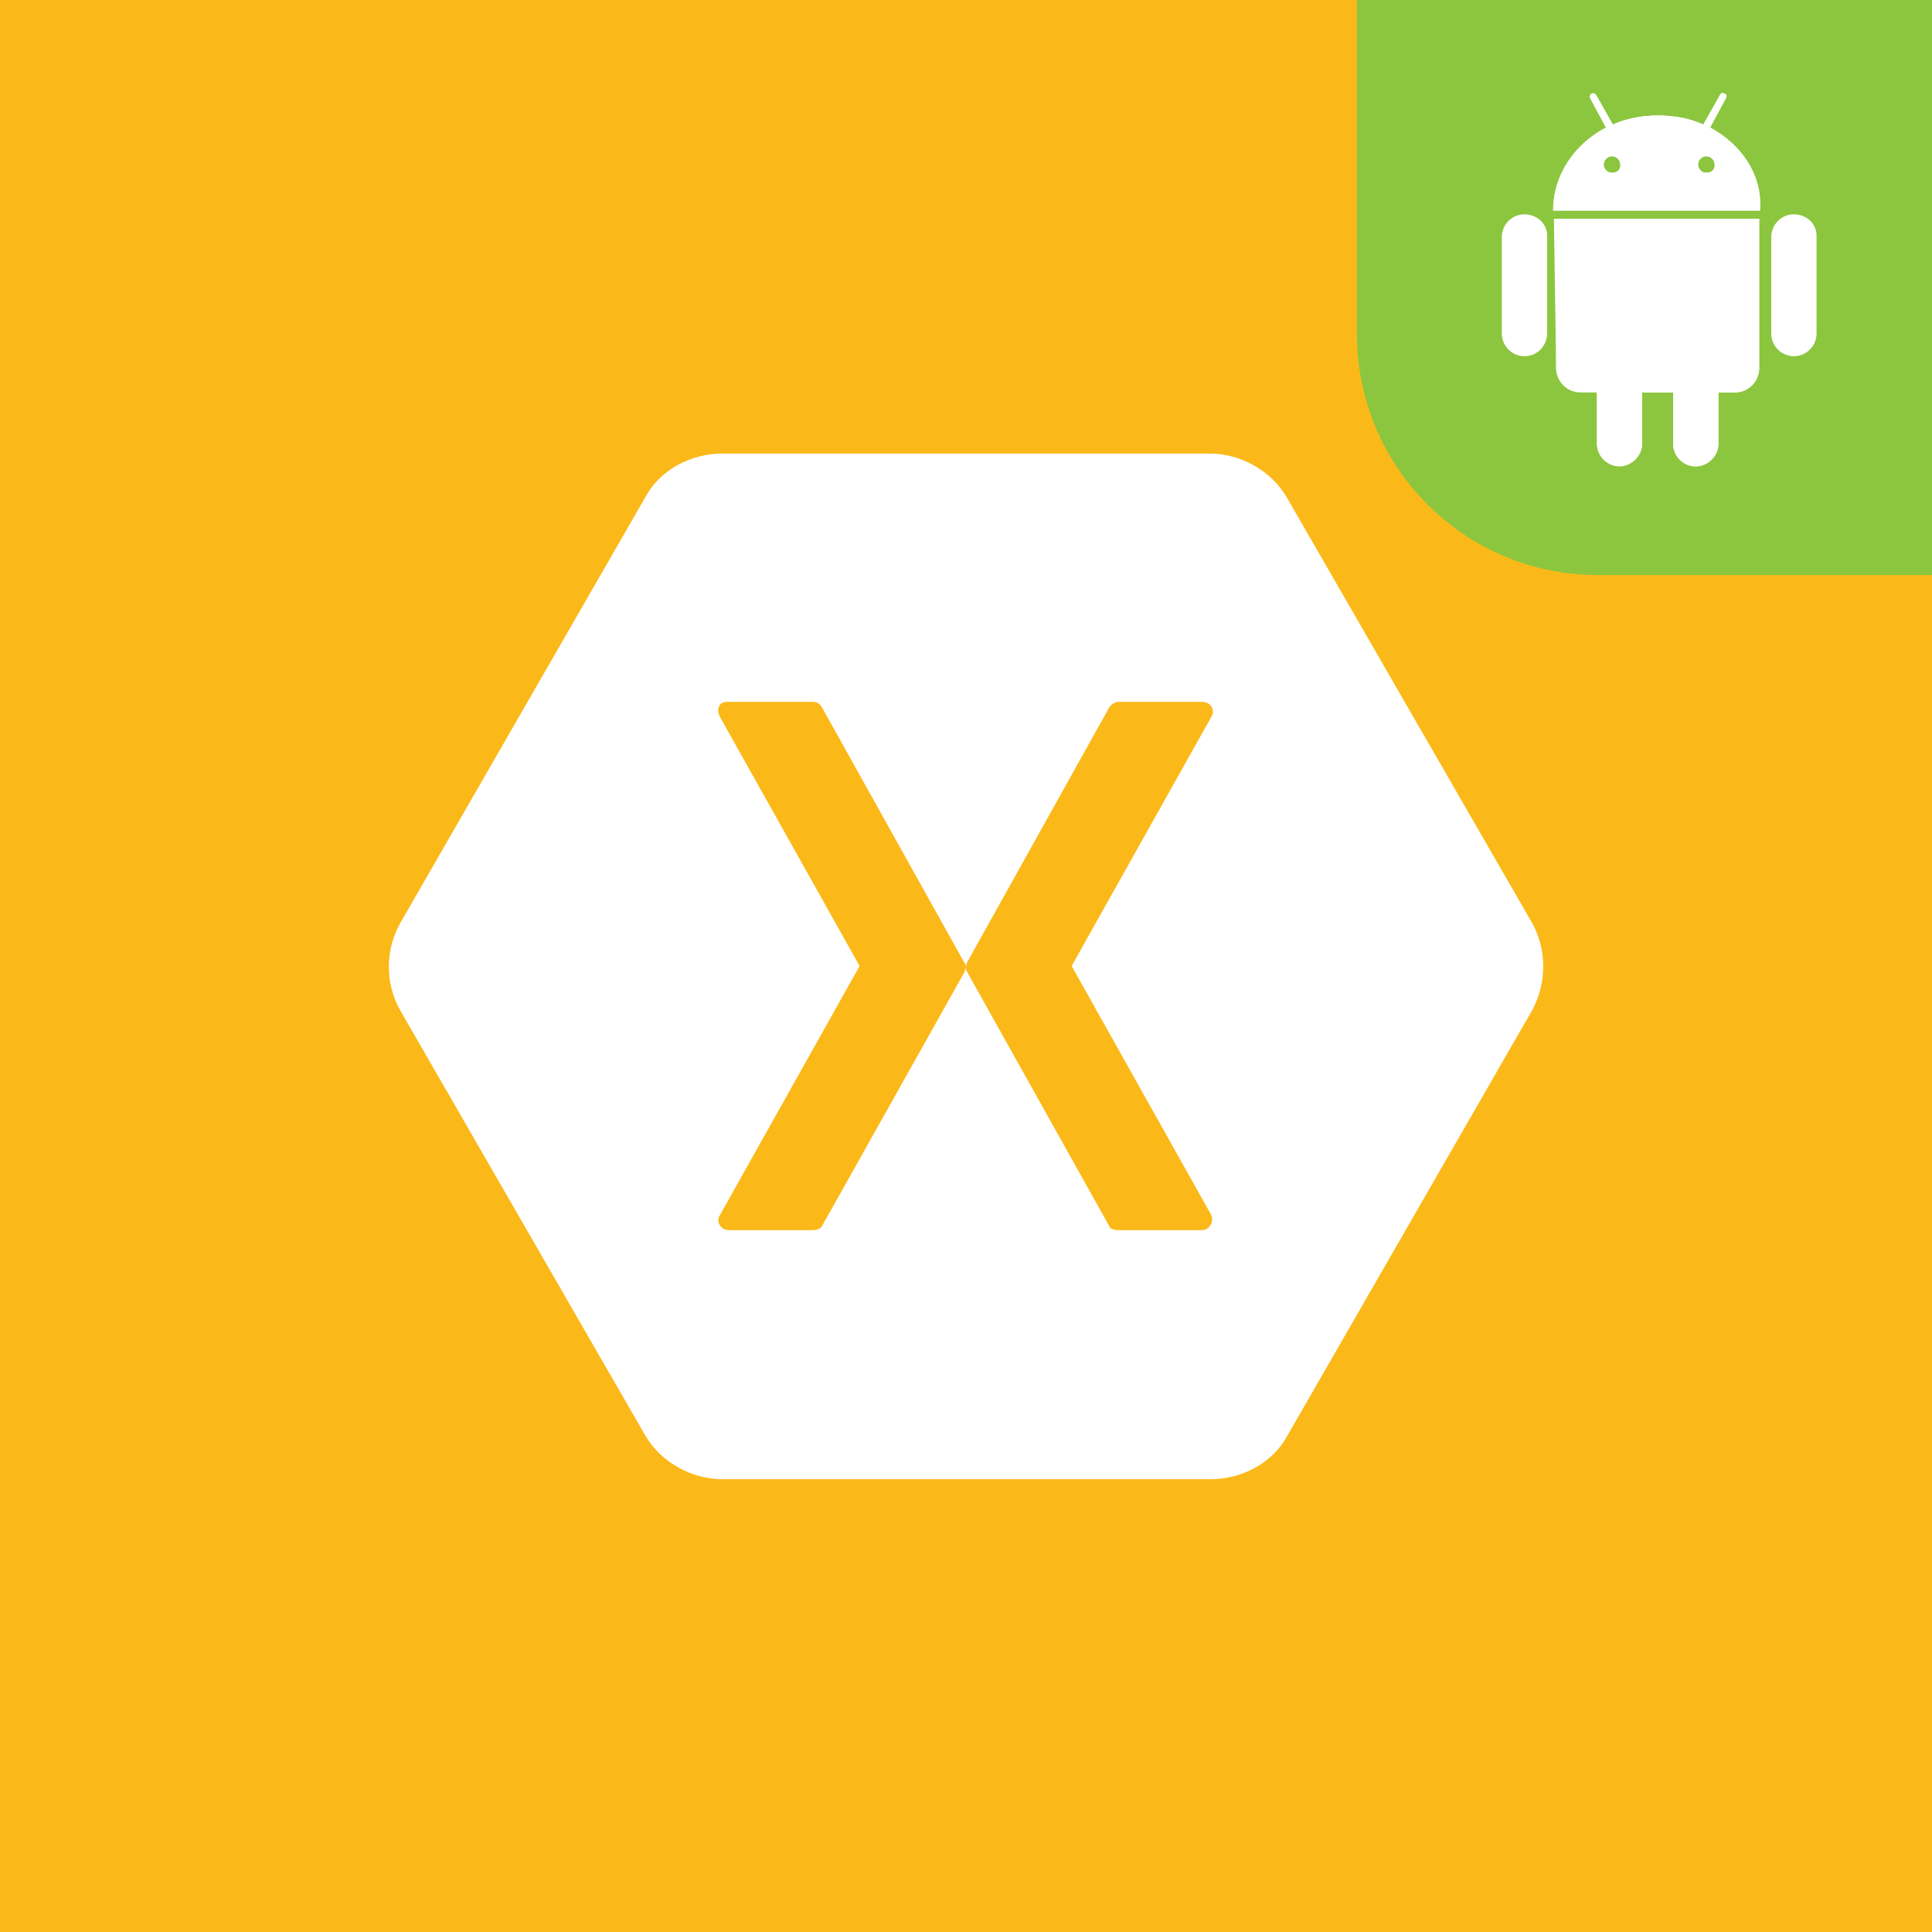 <svg xmlns="http://www.w3.org/2000/svg" xmlns:xlink="http://www.w3.org/1999/xlink" id="Layer_1" x="0" y="0" enable-background="new 0 0 256 256" version="1.1" viewBox="0 0 256 256" xml:space="preserve"><g><rect width="256" height="256" fill="#FBB919"/></g><g><path fill="#FFF" d="M202.9,122.1l-32.4-56.2c-2.1-3.6-6.2-5.8-10.2-5.8H95.7c-4.2,0-8.3,2.2-10.2,5.8l-32.4,56.3 c-2.1,3.6-2.1,8.2,0,11.8l32.4,56.2c2.1,3.6,6.2,5.8,10.2,5.8h64.7c4.2,0,8.3-2.2,10.2-5.8l32.4-56.3 C205,130.2,205,125.7,202.9,122.1z M160.5,161c0.4,0.9-0.3,2-1.2,2h-11.1c-0.4,0-1.1-0.1-1.2-0.5l-18.9-33.8 c-0.1-0.2-0.1-0.2-0.1-0.5c0,0.1-0.2,0.5-0.2,0.6l-18.9,33.7c-0.3,0.4-0.8,0.5-1.2,0.5H96.6c-1.1,0-1.8-1.1-1.2-2l18.5-33L95.4,95 c-0.5-0.9-0.2-2,0.9-2c0.2,0,0.2,0,0.3,0h11.1c0.5,0,0.9,0.2,1.2,0.7l18.9,33.9c0.2,0.2,0.2,0.3,0.2,0.6c0-0.1,0.1-0.5,0.1-0.6 L147,93.7c0.3-0.4,0.8-0.7,1.2-0.7h11.1c1.1,0,1.8,1.1,1.2,2L142,128L160.5,161z"/></g><g><path fill="#8CC63F" d="M256,76.2h-44.3c-17.6,0-31.9-14.3-31.9-31.9V0H256V76.2z"/></g><g><g><g><g><path fill="#FFF" d="M202,28.4c-1.7,0-3,1.4-3,3v12.8c0,1.7,1.4,3,3,3c1.7,0,3-1.4,3-3V31.4C205.1,29.7,203.7,28.4,202,28.4"/></g></g><g><g><path fill="#FFF" d="M226.6,16.9l2.1-3.9c0.1-0.2,0.1-0.5-0.2-0.6c-0.2-0.1-0.5-0.1-0.6,0.2l-2.2,3.9c-1.8-0.8-3.8-1.2-6-1.2 c-2.1,0-4.2,0.4-6,1.2l-2.2-3.9c-0.1-0.2-0.4-0.3-0.6-0.2c-0.2,0.1-0.3,0.4-0.2,0.6l2.1,3.9c-4.2,2.2-7,6.3-7,11h27.4 C233.6,23.2,230.7,19.1,226.6,16.9 M213.6,22.9c-0.6,0-1.1-0.5-1.1-1.1c0-0.6,0.5-1.1,1.1-1.1c0.6,0,1.1,0.5,1.1,1.1 C214.8,22.5,214.2,22.9,213.6,22.9 M226.1,22.9c-0.6,0-1.1-0.5-1.1-1.1s0.5-1.1,1.1-1.1c0.6,0,1.1,0.5,1.1,1.1 C227.3,22.5,226.7,22.9,226.1,22.9"/></g></g><g><g><path fill="#FFF" d="M206.2,48.7c0,1.8,1.5,3.2,3.2,3.2h2.2v6.8c0,1.7,1.4,3,3,3s3-1.4,3-3V52h4.1v6.8c0,1.7,1.4,3,3,3 s3-1.4,3-3V52h2.2c1.8,0,3.2-1.5,3.2-3.2V29h-27.2L206.2,48.7z"/></g></g><g><g><path fill="#FFF" d="M237.7,28.4c-1.7,0-3,1.4-3,3v12.8c0,1.7,1.4,3,3,3c1.7,0,3-1.4,3-3V31.4 C240.8,29.7,239.4,28.4,237.7,28.4"/></g></g><g><g><path fill="#FFF" d="M226.6,16.9l2.1-3.9c0.1-0.2,0.1-0.5-0.2-0.6c-0.2-0.1-0.5-0.1-0.6,0.2l-2.2,3.9c-1.8-0.8-3.8-1.2-6-1.2 c-2.1,0-4.2,0.4-6,1.2l-2.2-3.9c-0.1-0.2-0.4-0.3-0.6-0.2c-0.2,0.1-0.3,0.4-0.2,0.6l2.1,3.9c-4.2,2.2-7,6.3-7,11h27.4 C233.6,23.2,230.7,19.1,226.6,16.9 M213.6,22.9c-0.6,0-1.1-0.5-1.1-1.1c0-0.6,0.5-1.1,1.1-1.1c0.6,0,1.1,0.5,1.1,1.1 C214.8,22.5,214.2,22.9,213.6,22.9 M226.1,22.9c-0.6,0-1.1-0.5-1.1-1.1s0.5-1.1,1.1-1.1c0.6,0,1.1,0.5,1.1,1.1 C227.3,22.5,226.7,22.9,226.1,22.9 M206.2,29v19.8c0,1.8,1.5,3.2,3.2,3.2h2.2v6.8c0,1.7,1.4,3,3,3s3-1.4,3-3V52h4.1v6.8 c0,1.7,1.4,3,3,3s3-1.4,3-3V52h2.2c1.8,0,3.2-1.5,3.2-3.2V29H206.2z"/></g></g></g></g></svg>